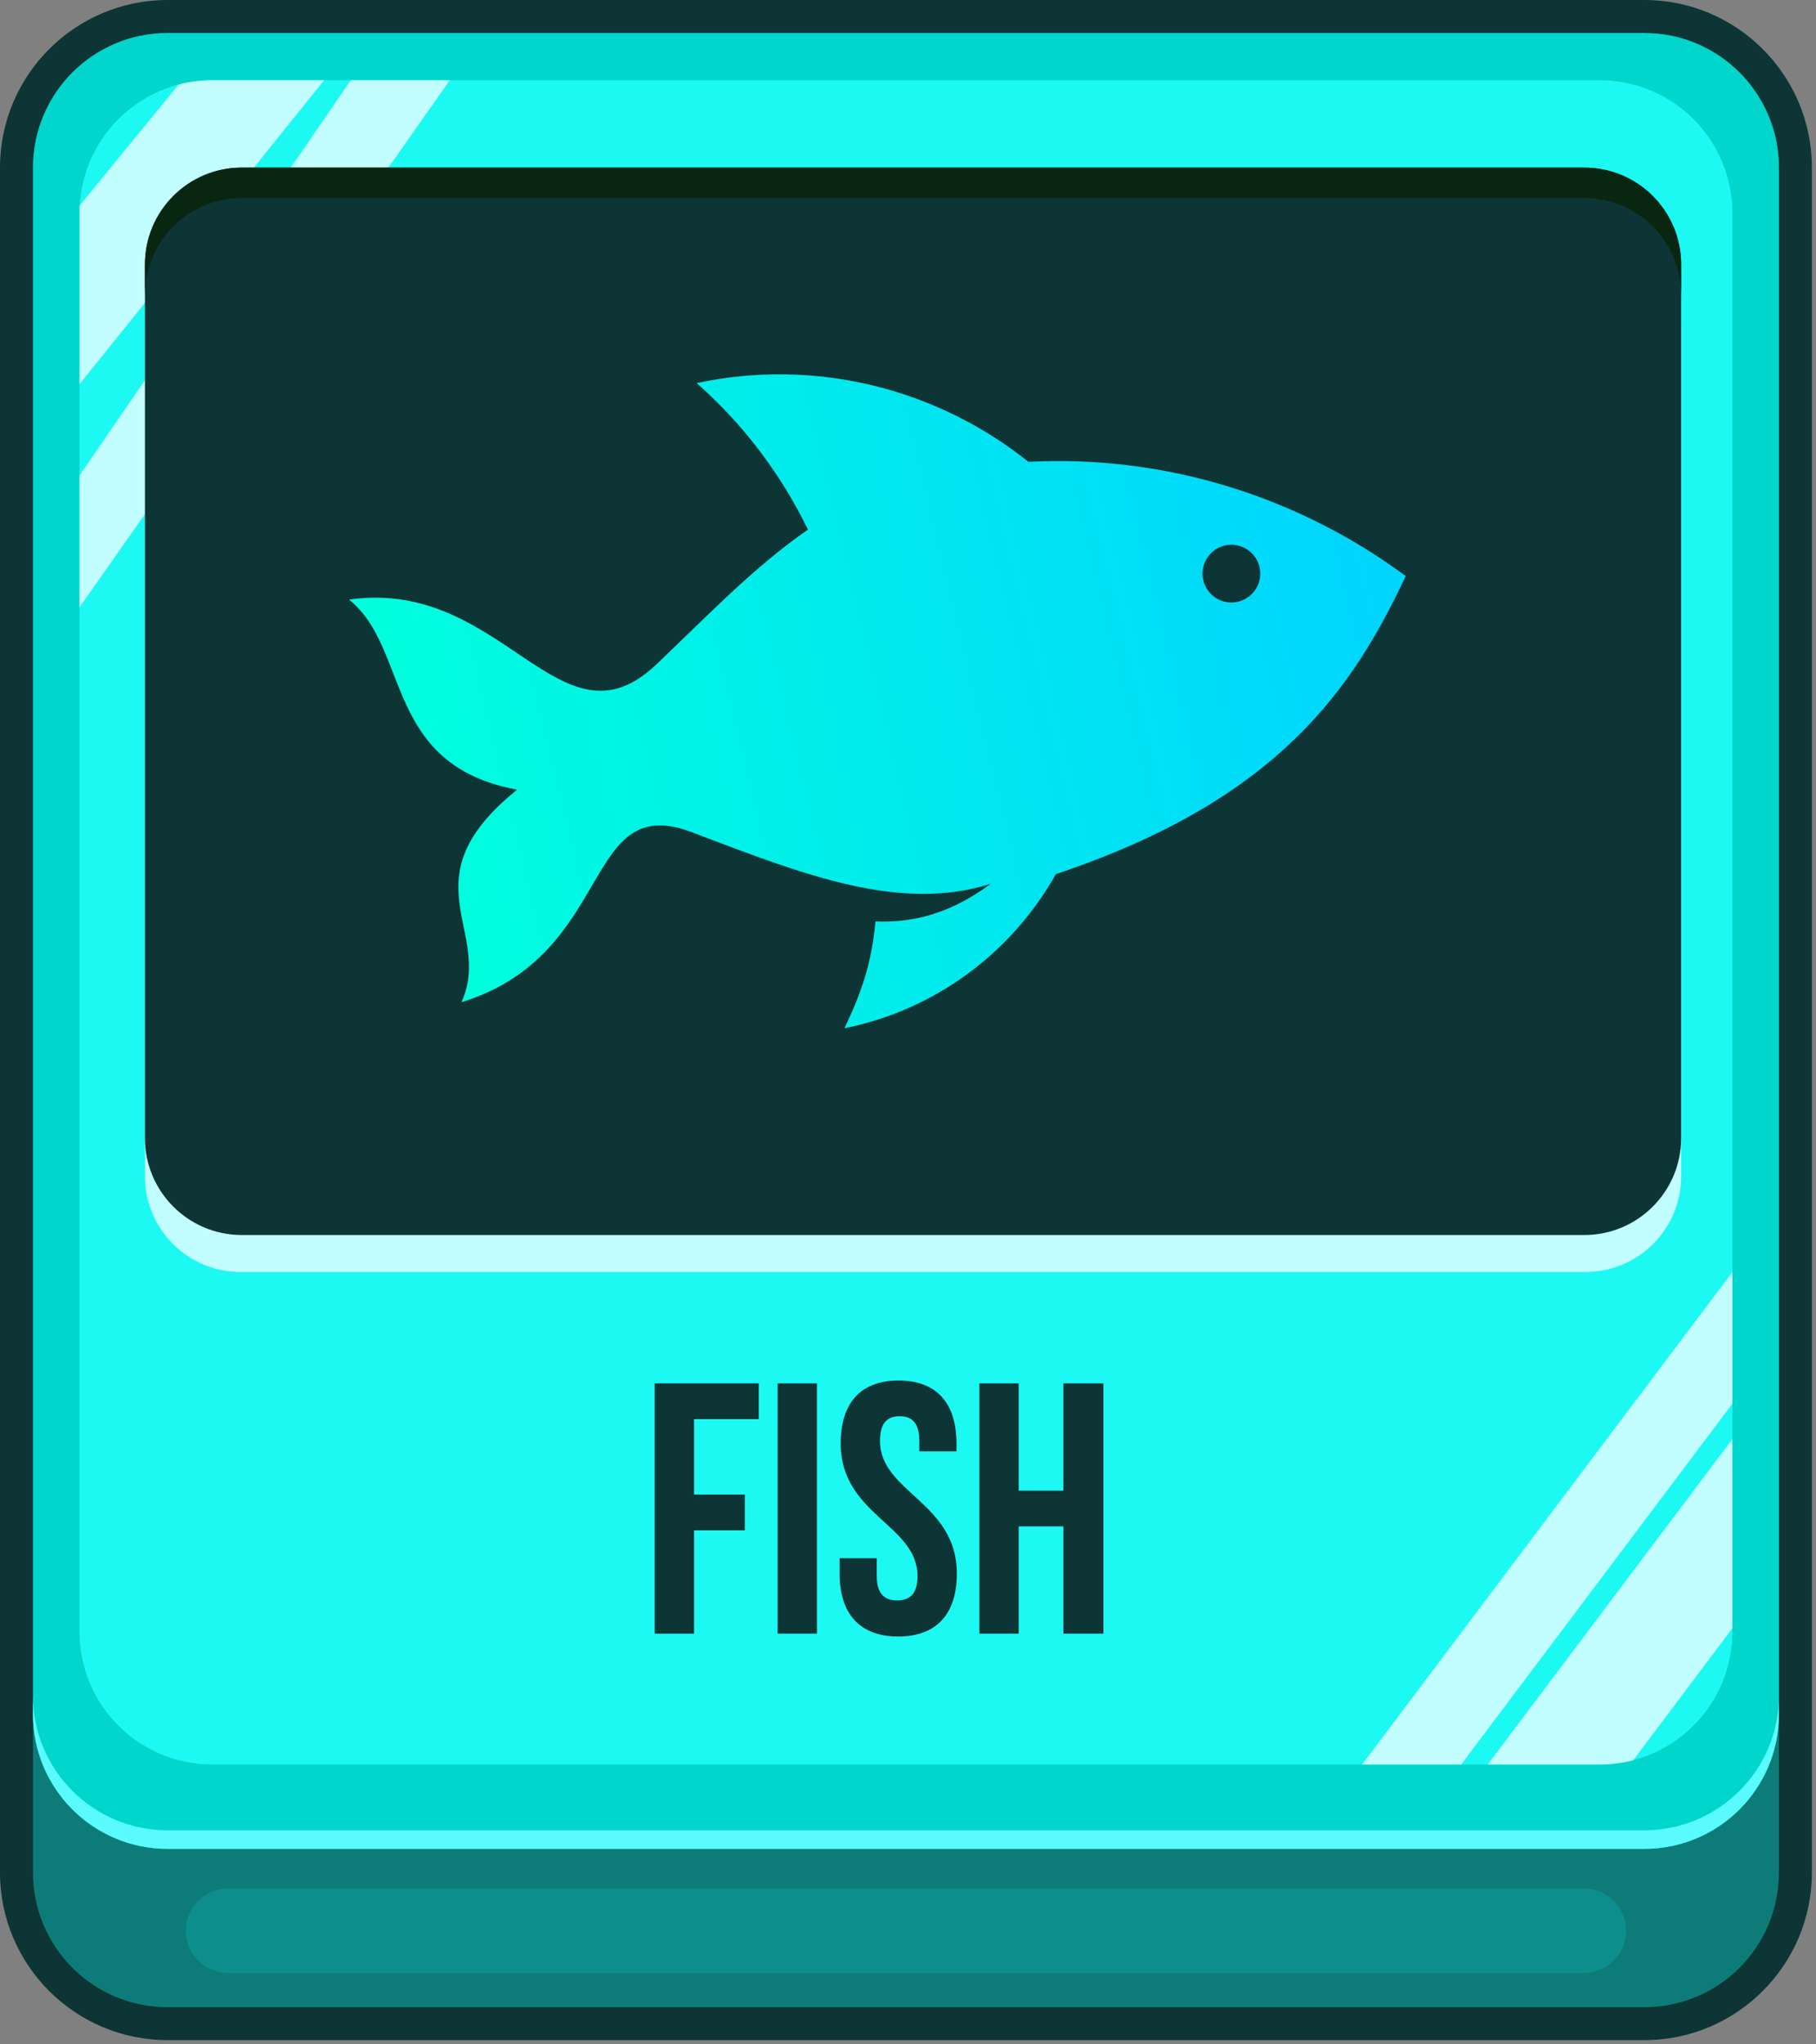 <svg width="375" height="422" viewBox="0 0 375 422" fill="none" xmlns="http://www.w3.org/2000/svg">
<rect x="0" y="0" width="375" height="422" fill="#808080" stroke="none"/>
<path d="M34.59 3.41H339.56C356.77 3.41 370.75 17.38 370.75 34.6V386.56C370.75 403.77 356.78 417.75 339.56 417.75H34.59C17.38 417.75 3.41 403.78 3.41 386.57V34.59C3.41 17.38 17.38 3.41 34.59 3.41Z" fill="#0D7C79"/>
<path d="M339.56 6.82C354.9 6.82 367.34 19.26 367.34 34.6V386.57C367.34 401.91 354.9 414.35 339.56 414.35H34.59C19.25 414.35 6.81 401.91 6.81 386.57V34.59C6.81 19.25 19.25 6.81 34.59 6.81H339.56M339.56 0H34.59C15.52 0 0 15.52 0 34.59V386.56C0 405.64 15.52 421.15 34.59 421.15H339.56C358.64 421.15 374.15 405.63 374.15 386.56V34.59C374.15 15.51 358.63 0 339.56 0Z" fill="#0E3535"/>
<path d="M367.34 353.89V34.6C367.34 19.258 354.902 6.82 339.56 6.82L34.6 6.82C19.258 6.82 6.82 19.258 6.82 34.6V353.89C6.82 369.233 19.258 381.67 34.6 381.67H339.56C354.902 381.67 367.34 369.233 367.34 353.89Z" fill="#00D6CB"/>
<path d="M330.33 16.56H43.82C28.687 16.56 16.42 28.828 16.42 43.96V336.85C16.42 351.983 28.687 364.25 43.82 364.25H330.33C345.463 364.25 357.73 351.983 357.73 336.85V43.96C357.73 28.828 345.463 16.56 330.33 16.56Z" fill="#1CF9F3"/>
<g opacity="0.51">
<path d="M327.1 389.87H47.05C42.245 389.87 38.35 393.765 38.35 398.57C38.35 403.375 42.245 407.27 47.05 407.27H327.1C331.905 407.27 335.8 403.375 335.8 398.57C335.8 393.765 331.905 389.87 327.1 389.87Z" fill="#0D9E9E"/>
</g>
<path d="M339.56 377.83H34.59C19.25 377.83 6.81 365.39 6.81 350.05V353.89C6.81 369.23 19.25 381.67 34.59 381.67H339.56C354.9 381.67 367.34 369.23 367.34 353.89V350.05C367.34 365.39 354.9 377.83 339.56 377.83Z" fill="#5AFBFF"/>
<path d="M16.42 98.16V125.36L92.88 16.56H72.43L16.42 98.16Z" fill="#C2FEFF"/>
<path d="M16.42 79.31L66.94 16.56H43.82C41.43 16.56 39.11 16.87 36.9 17.44L16.43 42.45V79.31H16.42Z" fill="#C2FEFF"/>
<path d="M357.73 289.78V262.58L281.27 364.25H301.73L357.73 289.78Z" fill="#C2FEFF"/>
<path d="M357.73 297.07L307.21 364.25H330.33C332.72 364.25 335.04 363.94 337.25 363.37L357.72 336.14V297.07H357.73Z" fill="#C2FEFF"/>
<path d="M143.322 292.954V308.528H153.803V315.909H143.322V337.24H135.202V285.573H156.681V292.954H143.322ZM160.575 337.24V285.573H168.694V337.24H160.575ZM173.597 297.973C173.597 289.706 177.656 284.983 185.554 284.983C193.452 284.983 197.511 289.706 197.511 297.973V299.597H189.835V297.456C189.835 293.766 188.359 292.364 185.776 292.364C183.192 292.364 181.716 293.766 181.716 297.456C181.716 308.085 197.585 310.078 197.585 324.84C197.585 333.107 193.452 337.83 185.48 337.83C177.509 337.83 173.375 333.107 173.375 324.84V321.666H181.052V325.357C181.052 329.047 182.675 330.376 185.259 330.376C187.842 330.376 189.466 329.047 189.466 325.357C189.466 314.728 173.597 312.735 173.597 297.973ZM210.356 315.097V337.24H202.237V285.573H210.356V307.716H219.582V285.573H227.849V337.24H219.582V315.097H210.356Z" fill="#0E3535"/>
<path d="M327.41 47.93H49.67C38.768 47.93 29.93 56.768 29.93 67.67V242.84C29.93 253.742 38.768 262.58 49.67 262.58H327.41C338.312 262.58 347.15 253.742 347.15 242.84V67.67C347.15 56.768 338.312 47.93 327.41 47.93Z" fill="#C2FEFF"/>
<path d="M327.15 34.6H49.93C38.884 34.6 29.93 43.554 29.93 54.6V234.95C29.93 245.996 38.884 254.95 49.93 254.95H327.15C338.196 254.95 347.15 245.996 347.15 234.95V54.6C347.15 43.554 338.196 34.6 327.15 34.6Z" fill="#0E3535"/>
<path d="M327.15 34.6H49.93C38.88 34.6 29.93 43.55 29.93 54.6V60.89C29.93 49.84 38.88 40.89 49.93 40.89H327.15C338.2 40.89 347.15 49.84 347.15 60.89V54.6C347.15 43.55 338.2 34.6 327.15 34.6Z" fill="#092611"/>
<path d="M212.37 95.33C193.62 80.35 168.63 73.79 143.86 79.08C153.26 87.38 161.13 97.59 166.84 109.33C155.64 117.06 145.89 127.34 135.44 137.24C115.62 155.98 103.86 119.19 72.08 123.78C84.71 133.89 79.12 157.9 106.79 163.02C83.67 181.57 101.94 192.15 95.29 206.89C127.68 196.9 119.79 162.22 143.83 172.17C166.33 180.69 185.87 188.33 204.58 182.45C195.61 189.08 187.79 190.48 180.79 190.22C179.93 199 178.02 204.52 174.39 212.26C193.39 208.43 209.04 196.45 218.03 180.45C263.98 165.09 279.32 142.19 290.28 118.92C268.26 102.62 240.84 93.87 212.37 95.33ZM255.67 124.21C252.47 124.98 249.25 123.01 248.48 119.81C247.71 116.61 249.68 113.39 252.88 112.62C256.08 111.85 259.3 113.82 260.07 117.02C260.84 120.22 258.87 123.44 255.67 124.21Z" fill="url(#paint0_linear_1_438)"/>
<defs>
<linearGradient id="paint0_linear_1_438" x1="81.804" y1="164.281" x2="289.192" y2="114.453" gradientUnits="userSpaceOnUse">
<stop stop-color="#00FFDD"/>
<stop offset="1" stop-color="#00D4FF"/>
</linearGradient>
</defs>
</svg>
